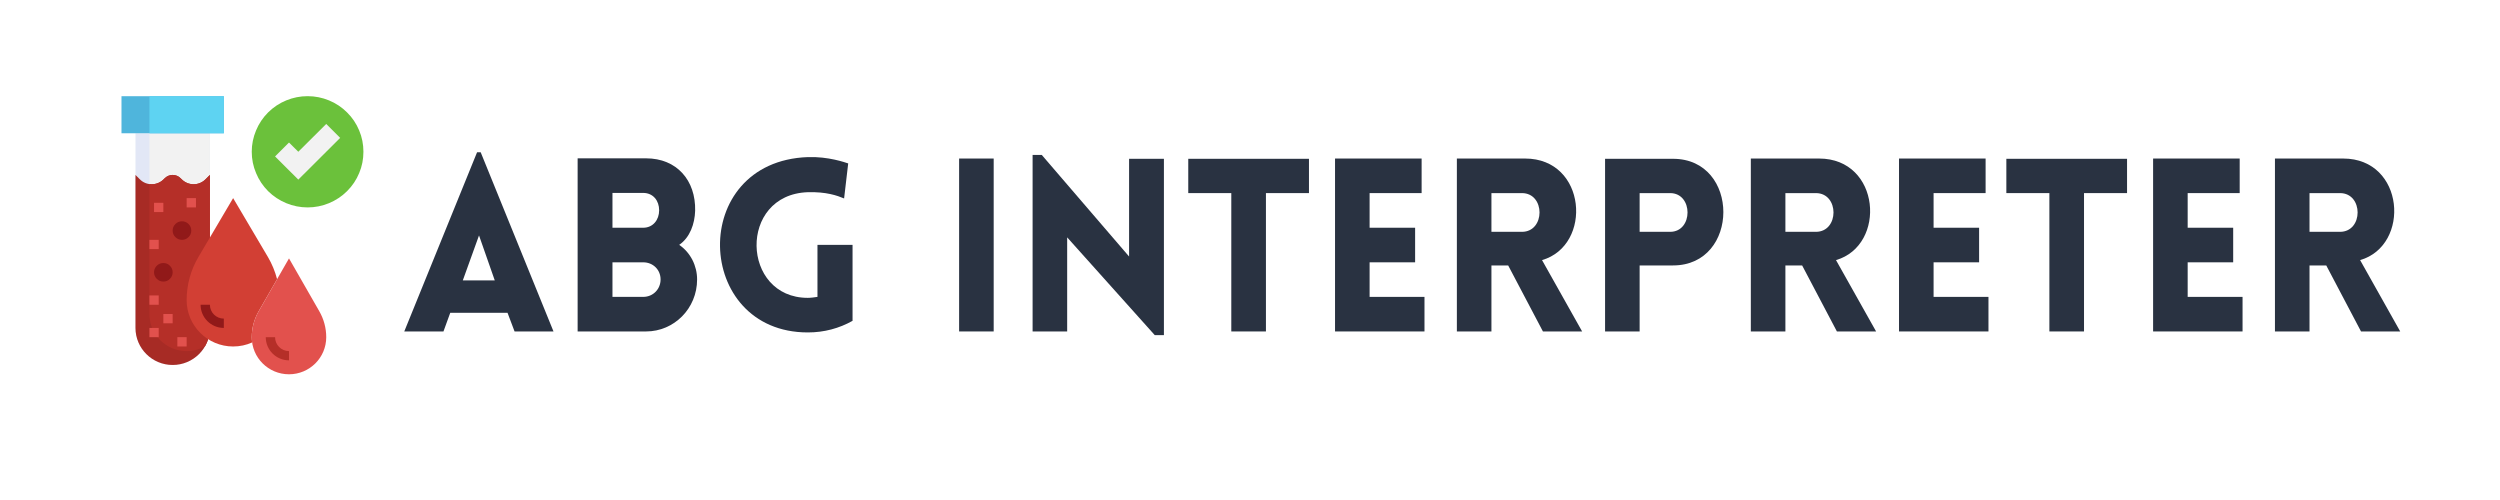<svg xmlns="http://www.w3.org/2000/svg" xmlns:xlink="http://www.w3.org/1999/xlink" width="200" height="40" preserveAspectRatio="xMidYMid meet" version="1.0" viewBox="0 0 150 30" zoomAndPan="magnify"><defs><clipPath id="5b4409b5c6"><path d="M 15 5.766 L 21.805 5.766 L 21.805 13 L 15 13 Z M 15 5.766" clip-rule="nonzero"/></clipPath><clipPath id="79339e04c4"><path d="M 15 15 L 20 15 L 20 22.461 L 15 22.461 Z M 15 15" clip-rule="nonzero"/></clipPath><clipPath id="726b719d5d"><path d="M 7.289 5.766 L 14 5.766 L 14 8 L 7.289 8 Z M 7.289 5.766" clip-rule="nonzero"/></clipPath><clipPath id="ee5b4e5b5f"><path d="M 8 5.766 L 14 5.766 L 14 8 L 8 8 Z M 8 5.766" clip-rule="nonzero"/></clipPath></defs><g fill="#293241" fill-opacity="1"><g><g><path d="M 0.23 0 L 2.582 0 L 2.988 -1.117 L 6.426 -1.117 L 6.848 0 L 9.184 0 L 4.816 -10.75 L 4.598 -10.75 Z M 3.742 -3.062 L 4.715 -5.762 L 5.66 -3.062 Z M 3.742 -3.062" transform="translate(24.026, 19.887)"/></g></g></g><g fill="#293241" fill-opacity="1"><g><g><path d="M 1.16 0 L 5.266 0 C 6.949 0 8.328 -1.379 8.328 -3.121 C 8.328 -3.934 7.938 -4.73 7.254 -5.195 C 7.906 -5.645 8.184 -6.457 8.211 -7.238 C 8.254 -9.066 7.109 -10.387 5.266 -10.387 L 1.16 -10.387 Z M 3.25 -8.312 L 5.094 -8.312 C 5.688 -8.312 6.051 -7.848 6.051 -7.27 C 6.051 -6.703 5.688 -6.223 5.094 -6.223 L 3.25 -6.223 Z M 3.25 -4.148 L 5.094 -4.148 C 5.688 -4.148 6.137 -3.699 6.137 -3.121 C 6.137 -2.539 5.688 -2.074 5.094 -2.074 L 3.25 -2.074 Z M 3.25 -4.148" transform="translate(33.498, 19.887)"/></g></g></g><g fill="#293241" fill-opacity="1"><g><g><path d="M 8.648 -0.637 L 8.648 -5.195 L 6.543 -5.195 L 6.543 -2.074 C 6.355 -2.047 6.152 -2.016 5.965 -2.016 C 1.957 -2.016 1.77 -8.211 5.965 -8.355 C 7.066 -8.387 7.734 -8.152 8.141 -7.98 L 8.387 -10.082 C 8.199 -10.141 7.195 -10.504 5.965 -10.461 C -1.234 -10.199 -0.887 0.059 5.965 0.059 C 6.949 0.059 7.848 -0.188 8.648 -0.637 Z M 8.648 -0.637" transform="translate(42.505, 19.887)"/></g></g></g><g fill="#293241" fill-opacity="1"><g><g><path d="M 3.234 0 L 3.234 -10.375 L 1.16 -10.375 L 1.16 0 Z M 3.234 0" transform="translate(56.387, 19.887)"/></g></g></g><g fill="#293241" fill-opacity="1"><g><g><path d="M 3.234 -5.645 L 8.488 0.219 L 9.039 0.219 L 9.039 -10.359 L 6.949 -10.359 L 6.949 -4.496 L 1.711 -10.59 L 1.16 -10.59 L 1.16 0 L 3.234 0 Z M 3.234 -5.645" transform="translate(60.796, 19.887)"/></g></g></g><g fill="#293241" fill-opacity="1"><g><g><path d="M 4.949 0 L 4.949 -8.301 L 7.531 -8.301 L 7.531 -10.359 L 0.289 -10.359 L 0.289 -8.301 L 2.871 -8.301 L 2.871 0 Z M 4.949 0" transform="translate(71.007, 19.887)"/></g></g></g><g fill="#293241" fill-opacity="1"><g><g><path d="M 6.527 0 L 6.527 -2.074 L 3.234 -2.074 L 3.234 -4.148 L 5.965 -4.148 L 5.965 -6.223 L 3.234 -6.223 L 3.234 -8.301 L 6.355 -8.301 L 6.355 -10.375 L 1.16 -10.375 L 1.16 0 Z M 6.527 0" transform="translate(78.942, 19.887)"/></g></g></g><g fill="#293241" fill-opacity="1"><g><g><path d="M 6.324 0 L 8.676 0 L 6.27 -4.281 C 9.316 -5.164 8.953 -10.375 5.254 -10.375 L 1.16 -10.375 L 1.16 0 L 3.234 0 L 3.234 -3.961 L 4.238 -3.961 Z M 3.234 -5.977 L 3.234 -8.301 L 5.062 -8.301 C 6.473 -8.301 6.473 -5.977 5.062 -5.977 Z M 3.234 -5.977" transform="translate(86.252, 19.887)"/></g></g></g><g fill="#293241" fill-opacity="1"><g><g><path d="M 3.234 0 L 3.234 -3.961 L 5.238 -3.961 C 9.258 -3.961 9.27 -10.359 5.238 -10.359 L 1.16 -10.359 L 1.16 0 Z M 3.234 -5.977 L 3.234 -8.301 L 5.062 -8.301 C 6.457 -8.301 6.457 -5.977 5.062 -5.977 Z M 3.234 -5.977" transform="translate(95.144, 19.887)"/></g></g></g><g fill="#293241" fill-opacity="1"><g><g><path d="M 6.324 0 L 8.676 0 L 6.27 -4.281 C 9.316 -5.164 8.953 -10.375 5.254 -10.375 L 1.16 -10.375 L 1.16 0 L 3.234 0 L 3.234 -3.961 L 4.238 -3.961 Z M 3.234 -5.977 L 3.234 -8.301 L 5.062 -8.301 C 6.473 -8.301 6.473 -5.977 5.062 -5.977 Z M 3.234 -5.977" transform="translate(103.89, 19.887)"/></g></g></g><g fill="#293241" fill-opacity="1"><g><g><path d="M 6.527 0 L 6.527 -2.074 L 3.234 -2.074 L 3.234 -4.148 L 5.965 -4.148 L 5.965 -6.223 L 3.234 -6.223 L 3.234 -8.301 L 6.355 -8.301 L 6.355 -10.375 L 1.16 -10.375 L 1.16 0 Z M 6.527 0" transform="translate(112.781, 19.887)"/></g></g></g><g fill="#293241" fill-opacity="1"><g><g><path d="M 4.949 0 L 4.949 -8.301 L 7.531 -8.301 L 7.531 -10.359 L 0.289 -10.359 L 0.289 -8.301 L 2.871 -8.301 L 2.871 0 Z M 4.949 0" transform="translate(120.092, 19.887)"/></g></g></g><g fill="#293241" fill-opacity="1"><g><g><path d="M 6.527 0 L 6.527 -2.074 L 3.234 -2.074 L 3.234 -4.148 L 5.965 -4.148 L 5.965 -6.223 L 3.234 -6.223 L 3.234 -8.301 L 6.355 -8.301 L 6.355 -10.375 L 1.16 -10.375 L 1.16 0 Z M 6.527 0" transform="translate(128.026, 19.887)"/></g></g></g><g fill="#293241" fill-opacity="1"><g><g><path d="M 6.324 0 L 8.676 0 L 6.27 -4.281 C 9.316 -5.164 8.953 -10.375 5.254 -10.375 L 1.16 -10.375 L 1.16 0 L 3.234 0 L 3.234 -3.961 L 4.238 -3.961 Z M 3.234 -5.977 L 3.234 -8.301 L 5.062 -8.301 C 6.473 -8.301 6.473 -5.977 5.062 -5.977 Z M 3.234 -5.977" transform="translate(135.337, 19.887)"/></g></g></g><g clip-path="url(#5b4409b5c6)"><path fill="#6bc13b" fill-opacity="1" fill-rule="nonzero" d="M 21.805 9.105 C 21.805 9.551 21.723 9.977 21.551 10.383 C 21.383 10.793 21.141 11.152 20.824 11.469 C 20.512 11.781 20.148 12.02 19.738 12.191 C 19.328 12.359 18.902 12.445 18.457 12.445 C 18.012 12.445 17.586 12.359 17.176 12.191 C 16.766 12.02 16.402 11.781 16.086 11.469 C 15.773 11.152 15.531 10.793 15.363 10.383 C 15.191 9.977 15.105 9.551 15.105 9.105 C 15.105 8.664 15.191 8.238 15.363 7.828 C 15.531 7.422 15.773 7.059 16.086 6.746 C 16.402 6.434 16.766 6.191 17.176 6.023 C 17.586 5.855 18.012 5.77 18.457 5.77 C 18.902 5.77 19.328 5.855 19.738 6.023 C 20.148 6.191 20.512 6.434 20.824 6.746 C 21.141 7.059 21.383 7.422 21.551 7.828 C 21.723 8.238 21.805 8.664 21.805 9.105 Z M 21.805 9.105"/></g><path fill="#f2f2f2" fill-opacity="1" fill-rule="nonzero" d="M 19.574 7.438 L 17.898 9.105 L 17.34 8.551 L 16.504 9.387 L 17.898 10.777 L 20.41 8.273 Z M 19.574 7.438"/><path fill="#e2e7f6" fill-opacity="1" fill-rule="nonzero" d="M 12.594 7.996 L 12.594 19.676 C 12.594 20.902 11.594 21.898 10.359 21.898 C 9.129 21.898 8.129 20.902 8.129 19.676 L 8.129 7.996 Z M 12.594 7.996"/><path fill="#f2f2f2" fill-opacity="1" fill-rule="nonzero" d="M 8.965 18.84 C 8.965 20.07 9.965 21.066 11.199 21.066 C 11.602 21.066 11.977 20.957 12.301 20.773 C 12.488 20.449 12.594 20.074 12.594 19.676 L 12.594 7.996 L 8.965 7.996 Z M 8.965 18.84"/><path fill="#a72b25" fill-opacity="1" fill-rule="nonzero" d="M 12.594 10.496 L 12.594 19.676 C 12.594 20.902 11.594 21.898 10.359 21.898 C 9.129 21.898 8.129 20.902 8.129 19.676 L 8.129 10.496 L 8.391 10.758 C 8.578 10.949 8.836 11.055 9.105 11.055 C 9.371 11.055 9.629 10.949 9.82 10.758 L 9.883 10.695 C 10.012 10.566 10.184 10.496 10.359 10.496 C 10.539 10.496 10.711 10.566 10.836 10.695 L 10.902 10.758 C 11.09 10.949 11.348 11.055 11.617 11.055 C 11.887 11.055 12.141 10.949 12.332 10.758 Z M 12.594 10.496"/><path fill="#b52f28" fill-opacity="1" fill-rule="nonzero" d="M 11.617 11.055 C 11.348 11.055 11.09 10.949 10.902 10.758 L 10.836 10.695 C 10.711 10.566 10.539 10.496 10.359 10.496 C 10.184 10.496 10.012 10.566 9.883 10.695 L 9.82 10.758 C 9.629 10.949 9.371 11.055 9.105 11.055 C 9.059 11.055 9.012 11.047 8.965 11.039 L 8.965 18.84 C 8.965 20.07 9.965 21.066 11.199 21.066 C 11.602 21.066 11.977 20.957 12.301 20.773 C 12.488 20.449 12.594 20.074 12.594 19.676 L 12.594 10.496 L 12.332 10.758 C 12.141 10.949 11.887 11.055 11.617 11.055 Z M 11.617 11.055"/><path fill="#d23f34" fill-opacity="1" fill-rule="nonzero" d="M 15.129 20.547 C 14.781 20.703 14.395 20.789 13.988 20.789 C 12.449 20.789 11.199 19.543 11.199 18.008 C 11.199 17.098 11.441 16.203 11.906 15.418 L 13.988 11.887 L 16.074 15.418 C 16.32 15.836 16.504 16.285 16.625 16.75 L 15.523 18.672 C 15.25 19.148 15.105 19.684 15.105 20.23 C 15.105 20.34 15.113 20.441 15.129 20.547 Z M 15.129 20.547"/><g clip-path="url(#79339e04c4)"><path fill="#e2514d" fill-opacity="1" fill-rule="nonzero" d="M 19.574 20.23 C 19.574 19.684 19.43 19.148 19.156 18.672 L 17.34 15.504 L 15.523 18.672 C 15.25 19.148 15.105 19.684 15.105 20.23 C 15.105 21.461 16.105 22.457 17.34 22.457 C 18.574 22.457 19.574 21.461 19.574 20.23 Z M 19.574 20.23"/></g><g clip-path="url(#726b719d5d)"><path fill="#4fb5dc" fill-opacity="1" fill-rule="nonzero" d="M 7.289 5.77 L 13.43 5.77 L 13.43 7.996 L 7.289 7.996 Z M 7.289 5.77"/></g><g clip-path="url(#ee5b4e5b5f)"><path fill="#5ed3f2" fill-opacity="1" fill-rule="nonzero" d="M 8.965 5.77 L 13.43 5.77 L 13.43 7.996 L 8.965 7.996 Z M 8.965 5.77"/></g><path fill="#911919" fill-opacity="1" fill-rule="nonzero" d="M 11.477 13.836 C 11.477 13.988 11.422 14.121 11.312 14.227 C 11.203 14.336 11.074 14.391 10.918 14.391 C 10.766 14.391 10.633 14.336 10.523 14.227 C 10.414 14.121 10.359 13.988 10.359 13.836 C 10.359 13.68 10.414 13.551 10.523 13.441 C 10.633 13.332 10.766 13.277 10.918 13.277 C 11.074 13.277 11.203 13.332 11.312 13.441 C 11.422 13.551 11.477 13.68 11.477 13.836 Z M 11.477 13.836"/><path fill="#911919" fill-opacity="1" fill-rule="nonzero" d="M 10.359 16.336 C 10.359 16.492 10.305 16.621 10.195 16.73 C 10.09 16.84 9.957 16.895 9.801 16.895 C 9.648 16.895 9.516 16.84 9.406 16.73 C 9.297 16.621 9.242 16.492 9.242 16.336 C 9.242 16.184 9.297 16.055 9.406 15.945 C 9.516 15.836 9.648 15.781 9.801 15.781 C 9.957 15.781 10.09 15.836 10.195 15.945 C 10.305 16.055 10.359 16.184 10.359 16.336 Z M 10.359 16.336"/><path fill="#e2514d" fill-opacity="1" fill-rule="nonzero" d="M 8.965 14.391 L 9.523 14.391 L 9.523 14.945 L 8.965 14.945 Z M 8.965 14.391"/><path fill="#e2514d" fill-opacity="1" fill-rule="nonzero" d="M 9.242 12.168 L 9.801 12.168 L 9.801 12.723 L 9.242 12.723 Z M 9.242 12.168"/><path fill="#e2514d" fill-opacity="1" fill-rule="nonzero" d="M 11.199 11.887 L 11.758 11.887 L 11.758 12.445 L 11.199 12.445 Z M 11.199 11.887"/><path fill="#911919" fill-opacity="1" fill-rule="nonzero" d="M 13.43 19.676 C 12.66 19.676 12.035 19.051 12.035 18.285 L 12.594 18.285 C 12.594 18.746 12.969 19.117 13.43 19.117 Z M 13.43 19.676"/><path fill="#b52f28" fill-opacity="1" fill-rule="nonzero" d="M 17.34 21.621 C 16.57 21.621 15.945 20.996 15.945 20.23 L 16.504 20.23 C 16.504 20.691 16.879 21.066 17.34 21.066 Z M 17.34 21.621"/><path fill="#e2514d" fill-opacity="1" fill-rule="nonzero" d="M 8.965 17.727 L 9.523 17.727 L 9.523 18.285 L 8.965 18.285 Z M 8.965 17.727"/><path fill="#e2514d" fill-opacity="1" fill-rule="nonzero" d="M 9.801 18.84 L 10.359 18.84 L 10.359 19.398 L 9.801 19.398 Z M 9.801 18.84"/><path fill="#e2514d" fill-opacity="1" fill-rule="nonzero" d="M 10.641 20.23 L 11.199 20.23 L 11.199 20.789 L 10.641 20.789 Z M 10.641 20.23"/><path fill="#e2514d" fill-opacity="1" fill-rule="nonzero" d="M 8.965 19.676 L 9.523 19.676 L 9.523 20.23 L 8.965 20.23 Z M 8.965 19.676"/></svg>